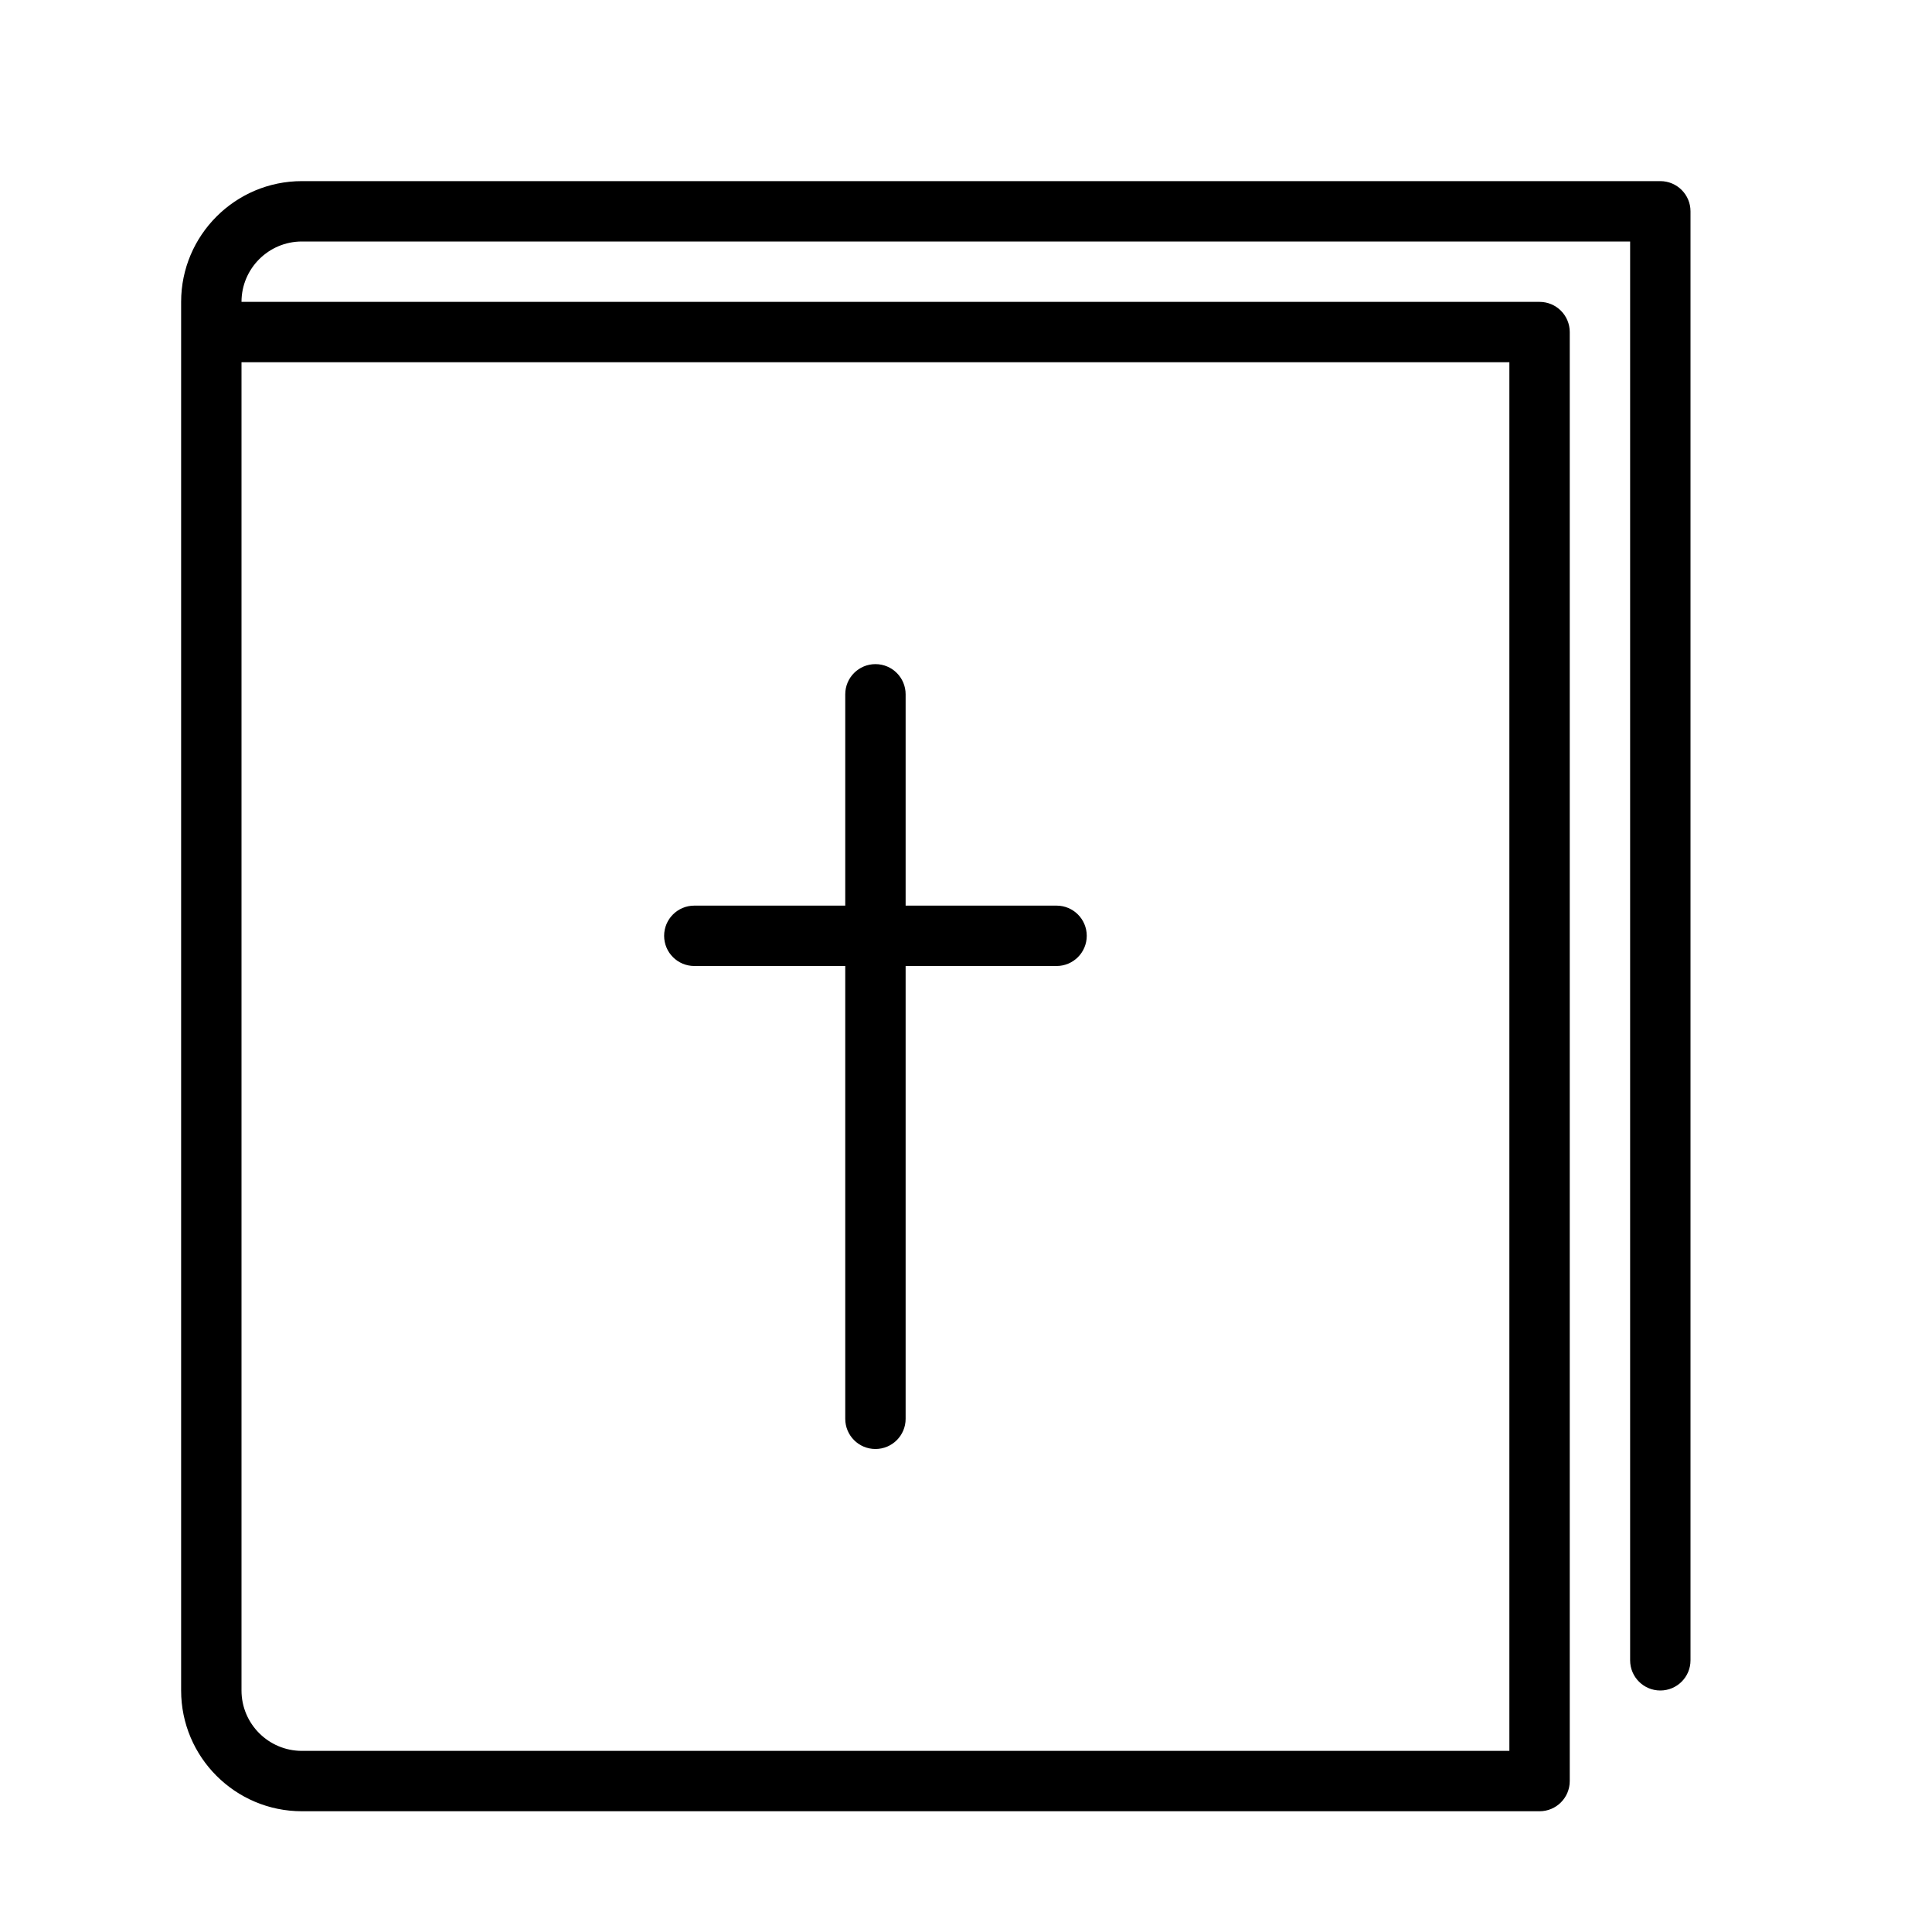 <?xml version="1.0" encoding="UTF-8" standalone="no"?>
<svg width="64px" height="64px" viewBox="0 0 64 64" version="1.1" xmlns="http://www.w3.org/2000/svg" xmlns:xlink="http://www.w3.org/1999/xlink">
    <!-- Generator: Sketch 3.7.2 (28276) - http://www.bohemiancoding.com/sketch -->
    <title>cel-bible</title>
    <desc>Created with Sketch.</desc>
    <defs></defs>
    <g id="64px-Line" stroke="none" stroke-width="1" fill="none" fill-rule="evenodd">
        <g id="cel-bible"></g>
        <path d="M55,56 C55.552,56 56,55.553 56,55 L56,7 C56,6.447 55.552,6 55,6 L10,6 C7.794,6 6,7.794 6,10 L6,56 C6,58.206 7.794,60 10,60 L51,60 C51.552,60 52,59.553 52,59 L52,11 C52,10.447 51.552,10 51,10 L8,10 C8,8.897 8.897,8 10,8 L54,8 L54,55 C54,55.553 54.448,56 55,56 L55,56 Z M50,12 L50,58 L10,58 C8.897,58 8,57.103 8,56 L8,12 L50,12 L50,12 Z" id="Shape" fill="#000000"></path>
        <path d="M23,32 L28,32 L28,47 C28,47.553 28.448,48 29,48 C29.552,48 30,47.553 30,47 L30,32 L35,32 C35.552,32 36,31.553 36,31 C36,30.447 35.552,30 35,30 L30,30 L30,23 C30,22.447 29.552,22 29,22 C28.448,22 28,22.447 28,23 L28,30 L23,30 C22.448,30 22,30.447 22,31 C22,31.553 22.448,32 23,32 L23,32 Z" id="Shape" fill="#000000"></path>
    </g>
</svg>